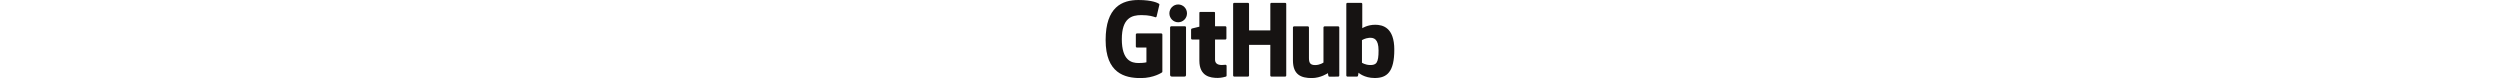 <?xml version="1.0" encoding="UTF-8" standalone="no"?>
<svg
   xmlns:dc="http://purl.org/dc/elements/1.1/"
   xmlns:cc="http://creativecommons.org/ns#"
   xmlns:rdf="http://www.w3.org/1999/02/22-rdf-syntax-ns#"
   xmlns:svg="http://www.w3.org/2000/svg"
   xmlns="http://www.w3.org/2000/svg"
   viewBox="0 0 640.32 173.16"
   height="20"
   width="640.32"
   xml:space="preserve"
   id="svg2"
   version="1.1"><defs
     id="defs6"><clipPath
       id="clipPath20"
       clipPathUnits="userSpaceOnUse"><path
         id="path18"
         d="M 0,0 H 4802 V 1298.75 H 0 Z" /></clipPath></defs><g
     transform="matrix(1.333,0,0,-1.333,0,173.16)"
     id="g10"><g
       transform="scale(0.1)"
       id="g12"><g
         id="g14"><g
           clip-path="url(#clipPath20)"
           id="g16"><path
             id="path22"
             style="fill:#161312;fill-opacity:1;fill-rule:nonzero;stroke:none"
             d="M 924.973,742.875 H 521.406 c -10.41,0 -18.855,-8.449 -18.855,-18.867 V 526.703 c 0,-10.41 8.445,-18.887 18.855,-18.887 H 678.84 V 262.68 c 0,0 -35.356,-12.051 -133.078,-12.051 -115.301,0 -276.367,42.133 -276.367,396.312 0,354.259 167.714,400.869 325.175,400.869 136.297,0 195.02,-24 232.383,-35.56 11.738,-3.6 22.598,8.09 22.598,18.51 l 45.019,190.64 c 0,4.87 -1.648,10.74 -7.207,14.73 -15.175,10.82 -107.746,62.62 -341.601,62.62 C 276.348,1298.75 0,1184.13 0,633.129 0,82.109 316.395,0 583.02,0 c 220.757,0 354.683,94.34 354.683,94.34 5.52,3.051 6.113,10.762 6.113,14.301 v 615.367 c 0,10.418 -8.433,18.867 -18.843,18.867" /><path
             id="path24"
             style="fill:#161312;fill-opacity:1;fill-rule:nonzero;stroke:none"
             d="m 3004.75,1232.73 c 0,10.5 -8.32,18.97 -18.73,18.97 h -227.23 c -10.38,0 -18.82,-8.47 -18.82,-18.97 0,-0.05 0.06,-439.125 0.06,-439.125 h -354.19 v 439.125 c 0,10.5 -8.36,18.97 -18.75,18.97 h -227.22 c -10.34,0 -18.77,-8.47 -18.77,-18.97 V 43.699 c 0,-10.488 8.43,-19.027 18.77,-19.027 h 227.22 c 10.39,0 18.75,8.539 18.75,19.027 V 552.289 h 354.19 c 0,0 -0.62,-508.551 -0.62,-508.59 0,-10.488 8.43,-19.027 18.82,-19.027 H 2986 c 10.41,0 18.73,8.539 18.75,19.027 V 1232.73" /><path
             id="path26"
             style="fill:#161312;fill-opacity:1;fill-rule:nonzero;stroke:none"
             d="m 1353.76,1076.7 c 0,81.82 -65.6,147.94 -146.53,147.94 -80.85,0 -146.5,-66.12 -146.5,-147.94 0,-81.735 65.65,-148.032 146.5,-148.032 80.93,0 146.53,66.297 146.53,148.032" /><path
             id="path28"
             style="fill:#161312;fill-opacity:1;fill-rule:nonzero;stroke:none"
             d="m 1337.51,294.52 c 0,30.464 0,548.859 0,548.859 0,10.422 -8.41,18.941 -18.8,18.941 H 1092.2 c -10.39,0 -19.69,-10.718 -19.69,-21.136 0,0 0,-660.454 0,-786.352 0,-23.113 14.4,-29.98 33.04,-29.98 0,0 96.68,0 204.08,0 22.39,0 27.88,10.988 27.88,30.348 0,42.152 0,207.27 0,239.321" /><path
             id="path30"
             style="fill:#161312;fill-opacity:1;fill-rule:nonzero;stroke:none"
             d="m 3868.32,860.531 h -225.49 c -10.34,0 -18.76,-8.523 -18.76,-19.011 V 258.5 c 0,0 -57.28,-41.91 -138.59,-41.91 -81.3,0 -102.88,36.89 -102.88,116.5 0,79.707 0,508.43 0,508.43 0,10.488 -8.4,19.011 -18.75,19.011 H 3135 c -10.33,0 -18.79,-8.523 -18.79,-19.011 0,0 0,-310.481 0,-546.93 0,-236.461 131.79,-294.309 313.09,-294.309 148.73,0 268.65,82.168 268.65,82.168 0,0 5.71,-43.301 8.29,-48.438 2.59,-5.121 9.32,-10.293 16.59,-10.293 l 145.59,0.641 c 10.33,0 18.79,8.539 18.79,18.98 l -0.07,798.18 c 0,10.488 -8.43,19.011 -18.82,19.011" /><path
             id="path32"
             style="fill:#161312;fill-opacity:1;fill-rule:nonzero;stroke:none"
             d="m 4395.67,217.309 c -78.21,2.382 -131.26,37.871 -131.26,37.871 v 376.543 c 0,0 52.34,32.078 116.55,37.812 81.2,7.274 159.44,-17.254 159.44,-210.957 0,-204.258 -35.31,-244.566 -144.73,-241.269 z m 88.94,669.933 c -128.07,0 -215.18,-57.14 -215.18,-57.14 v 402.628 c 0,10.5 -8.39,18.97 -18.75,18.97 h -227.87 c -10.36,0 -18.78,-8.47 -18.78,-18.97 V 43.699 c 0,-10.488 8.42,-19.027 18.81,-19.027 0.02,0 158.05,0 158.1,0 7.12,0 12.51,3.668 16.49,10.098 3.93,6.391 9.6,54.82 9.6,54.82 0,0 93.18,-88.301 269.57,-88.301 207.08,0 325.84,105.043 325.84,471.547 0,366.512 -189.67,414.406 -317.83,414.406" /><path
             id="path34"
             style="fill:#161312;fill-opacity:1;fill-rule:nonzero;stroke:none"
             d="m 1990.58,862.426 h -170.45 c 0,0 -0.26,225.134 -0.26,225.184 0,8.52 -4.39,12.78 -14.24,12.78 h -232.28 c -9.03,0 -13.88,-3.97 -13.88,-12.65 V 855.043 c 0,0 -116.4,-28.102 -124.27,-30.371 -7.84,-2.274 -13.61,-9.5 -13.61,-18.125 V 660.32 c 0,-10.515 8.4,-18.996 18.79,-18.996 h 119.09 c 0,0 0,-152.941 0,-351.785 0,-261.289 183.28,-286.961 306.96,-286.961 56.51,0 124.11,18.152 135.27,22.273 6.75,2.48 10.67,9.469 10.67,17.047 l 0.19,160.864 c 0,10.488 -8.86,18.976 -18.84,18.976 -9.93,0 -35.34,-4.039 -61.5,-4.039 -83.72,0 -112.09,38.93 -112.09,89.317 0,50.351 -0.01,334.308 -0.01,334.308 h 170.46 c 10.39,0 18.8,8.481 18.8,18.996 v 183.16 c 0,10.497 -8.41,18.946 -18.8,18.946" /></g></g></g></g></svg>